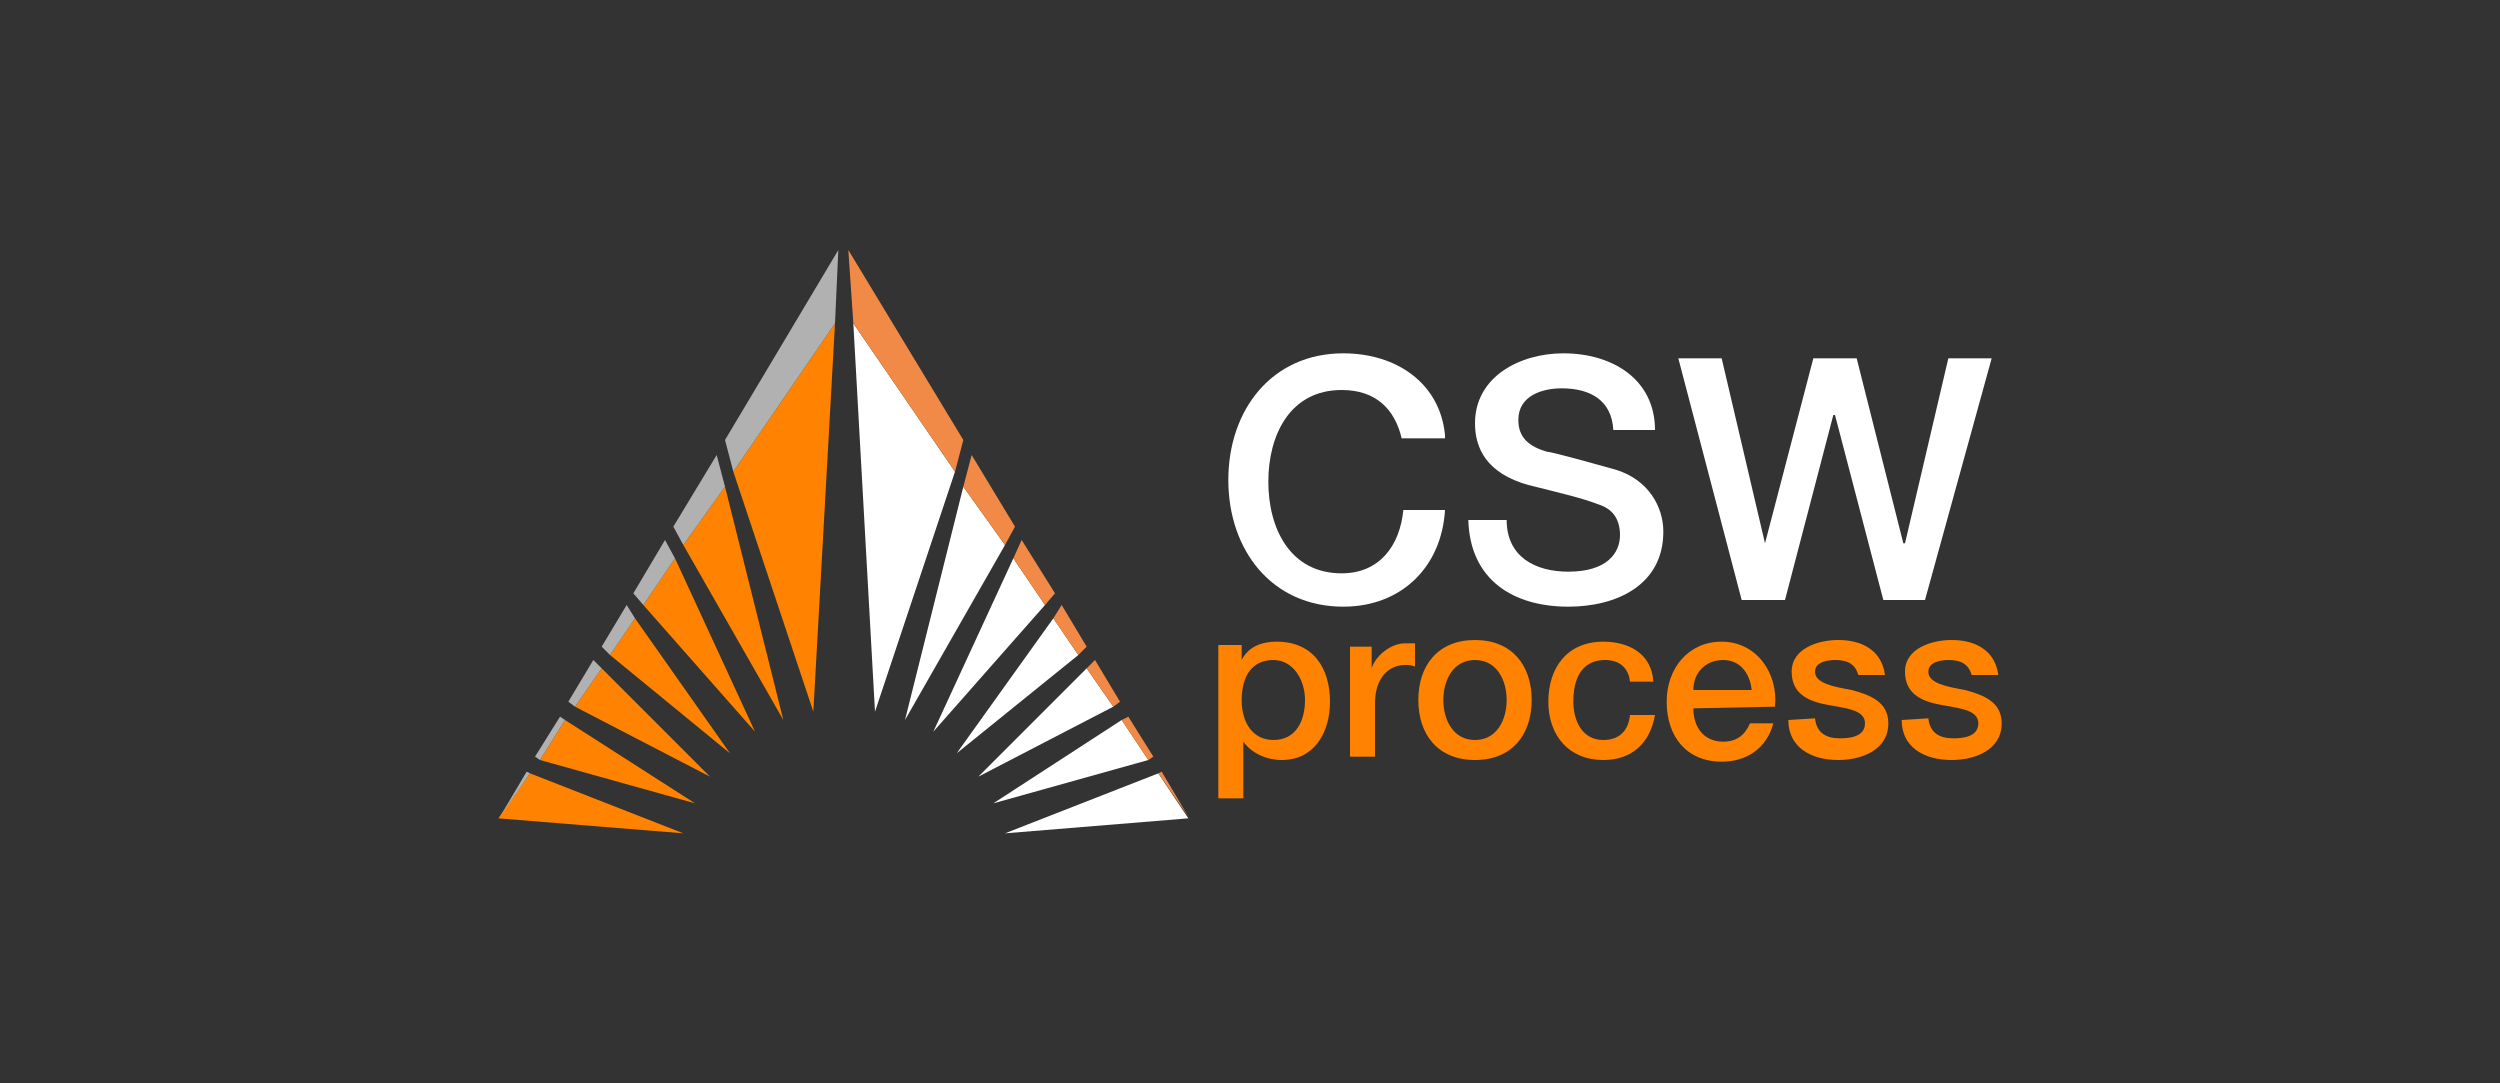 <?xml version="1.0" encoding="utf-8"?>
<!-- Generator: Adobe Illustrator 25.3.0, SVG Export Plug-In . SVG Version: 6.00 Build 0)  -->
<svg version="1.1" id="Layer_1" xmlns="http://www.w3.org/2000/svg" xmlns:xlink="http://www.w3.org/1999/xlink" x="0px" y="0px"
	 viewBox="0 0 150 65" style="enable-background:new 0 0 150 65;" xml:space="preserve">
<rect x="0" y="0" width="150" height="65" fill="#333333" stroke="none"/>
<style type="text/css">
	.st0{fill-rule:evenodd;clip-rule:evenodd;fill:#FFFFFF;}
	.st1{fill-rule:evenodd;clip-rule:evenodd;fill:#F18A46;}
	.st2{fill-rule:evenodd;clip-rule:evenodd;fill:#FF8300;}
	.st3{fill-rule:evenodd;clip-rule:evenodd;fill:#B1B1B1;}
	.st4{fill:#FF8300;}
	.st5{fill:#FFFFFF;}
</style>
<g>
	<g>
		<polygon class="st0" points="52.5,42.7 57.3,28.3 51.2,19.4 		"/>
		<polygon class="st0" points="60.3,32.7 57.8,29.2 54.3,43.2 		"/>
		<polygon class="st1" points="51.2,19.4 57.3,28.3 57.8,26.4 50.9,15 		"/>
		<polygon class="st0" points="62.7,36.3 60.8,33.5 56,43.9 		"/>
		<polygon class="st0" points="69.5,46.4 60.3,50 71.3,49.1 		"/>
		<polygon class="st0" points="68.9,45.6 67.3,43.2 59.6,48.2 		"/>
		<polygon class="st0" points="66.8,42.4 65.2,40.1 58.7,46.6 		"/>
		<polygon class="st0" points="64.7,39.3 63.2,37.1 57.4,45.2 		"/>
		<polygon class="st1" points="57.8,29.2 60.3,32.7 60.9,31.6 58.3,27.3 		"/>
		<polygon class="st1" points="60.8,33.5 62.7,36.3 63.3,35.6 61.3,32.4 		"/>
		<polygon class="st1" points="63.2,37.1 64.7,39.3 65.2,38.8 63.7,36.3 		"/>
		<polygon class="st1" points="65.2,40.1 66.8,42.4 67.2,42.1 65.7,39.6 		"/>
		<polygon class="st1" points="67.3,43.2 68.9,45.6 69.2,45.4 67.7,43 		"/>
		<polygon class="st1" points="69.5,46.4 71.3,49 69.7,46.3 		"/>
		<polygon class="st2" points="48.8,42.7 44,28.3 50.1,19.4 		"/>
		<polygon class="st2" points="41,32.7 43.5,29.2 47,43.2 		"/>
		<polygon class="st3" points="50.1,19.4 44,28.3 43.5,26.4 50.3,15 		"/>
		<polygon class="st2" points="38.6,36.3 40.5,33.5 45.3,43.9 		"/>
		<polygon class="st2" points="31.8,46.4 41,50 29.9,49.1 		"/>
		<polygon class="st2" points="32.4,45.6 33.9,43.2 41.7,48.2 		"/>
		<polygon class="st2" points="34.5,42.4 36.1,40.1 42.6,46.6 		"/>
		<polygon class="st2" points="36.6,39.3 38.1,37.1 43.8,45.2 		"/>
		<polygon class="st3" points="43.5,29.2 41,32.7 40.4,31.6 43,27.3 		"/>
		<polygon class="st3" points="40.5,33.5 38.6,36.3 38,35.6 39.9,32.4 		"/>
		<polygon class="st3" points="38.1,37.1 36.6,39.3 36.1,38.8 37.6,36.3 		"/>
		<polygon class="st3" points="36.1,40.1 34.5,42.4 34.1,42.1 35.6,39.6 		"/>
		<polygon class="st3" points="33.9,43.2 32.4,45.6 32.1,45.4 33.6,43 		"/>
		<polygon class="st3" points="31.8,46.4 30,49 31.6,46.3 		"/>
		<path class="st4" d="M73.1,47.9h1.5v-3.4l0,0c0.5,0.7,1.4,1.1,2.3,1.1c2,0,2.9-1.7,2.9-3.5c0-2-1-3.6-3.2-3.6
			c-0.9,0-1.7,0.3-2.1,1.1l0,0v-0.9h-1.4C73.1,38.7,73.1,47.9,73.1,47.9z M78.3,42c0,1.2-0.5,2.4-1.9,2.4c-1.2,0-1.9-1-1.9-2.4
			s0.6-2.4,1.9-2.4C77.6,39.6,78.3,40.8,78.3,42z"/>
		<path class="st4" d="M81,45.4h1.5v-3.2c0-1.5,0.8-2.3,1.8-2.3c0.2,0,0.4,0,0.6,0.1v-1.4c-0.1,0-0.2,0-0.6,0c-0.9,0-1.8,0.8-2,1.5
			l0,0v-1.3H81V45.4z"/>
		<path class="st4" d="M88.5,45.6c2.2,0,3.4-1.5,3.4-3.6s-1.2-3.6-3.4-3.6c-2.2,0-3.4,1.5-3.4,3.6S86.3,45.6,88.5,45.6 M88.5,44.4
			c-1.3,0-1.9-1.2-1.9-2.4s0.6-2.4,1.9-2.4s1.9,1.2,1.9,2.4S89.8,44.4,88.5,44.4z"/>
		<path class="st4" d="M99.2,40.9c-0.1-1.7-1.5-2.4-3-2.4c-2.2,0-3.3,1.6-3.3,3.6s1.2,3.5,3.3,3.5c1.7,0,2.8-1,3.1-2.7h-1.5
			c-0.1,1-0.7,1.5-1.6,1.5c-1.3,0-1.8-1.2-1.8-2.3c0-2.1,1.1-2.5,1.9-2.5s1.4,0.4,1.5,1.3C97.8,40.9,99.2,40.9,99.2,40.9z"/>
		<path class="st4" d="M101.6,41.4c0-1,0.7-1.8,1.8-1.8c1,0,1.6,0.8,1.7,1.8H101.6z M106.5,42.4c0.2-2-1.1-3.9-3.2-3.9
			c-2,0-3.3,1.6-3.3,3.6c0,2.1,1.2,3.6,3.3,3.6c1.5,0,2.7-0.8,3.1-2.3H105c-0.3,0.7-0.8,1.1-1.6,1.1c-1.2,0-1.8-0.9-1.8-2
			L106.5,42.4L106.5,42.4z"/>
		<path class="st4" d="M107.3,43.2c0,1.6,1.3,2.4,3,2.4c1.4,0,3-0.6,3-2.2c0-1.3-1.1-1.7-2.2-2c-1.1-0.2-2.2-0.4-2.2-1.1
			c0-0.6,0.8-0.7,1.2-0.7c0.7,0,1.2,0.2,1.4,0.9h1.6c-0.2-1.5-1.4-2.1-2.8-2.1c-1.2,0-2.8,0.5-2.8,1.9s1.1,1.8,2.2,2
			s2.2,0.3,2.2,1.1s-0.9,0.9-1.5,0.9c-0.8,0-1.4-0.3-1.5-1.2L107.3,43.2L107.3,43.2z"/>
		<path class="st4" d="M114.1,43.2c0,1.6,1.3,2.4,3,2.4c1.4,0,3-0.6,3-2.2c0-1.3-1.1-1.7-2.2-2c-1.1-0.2-2.2-0.4-2.2-1.1
			c0-0.6,0.8-0.7,1.2-0.7c0.7,0,1.2,0.2,1.4,0.9h1.6c-0.2-1.5-1.4-2.1-2.8-2.1c-1.2,0-2.8,0.5-2.8,1.9s1.1,1.8,2.2,2
			s2.2,0.3,2.2,1.1s-0.9,0.9-1.5,0.9c-0.8,0-1.4-0.3-1.5-1.2L114.1,43.2L114.1,43.2z"/>
		<path class="st5" d="M86.7,26.1c-0.3-3.1-2.9-4.9-6.1-4.9c-4.3,0-6.9,3.4-6.9,7.6s2.6,7.6,6.9,7.6c3.5,0,5.9-2.4,6.1-5.8h-2.5
			c-0.2,2.1-1.4,3.8-3.7,3.8c-3.1,0-4.4-2.7-4.4-5.5s1.3-5.5,4.4-5.5c2.1,0,3.2,1.2,3.6,2.9h2.6V26.1z"/>
		<path class="st5" d="M88.1,31.2c0.1,3.6,2.7,5.2,6,5.2c2.9,0,5.7-1.3,5.7-4.5c0-1.5-0.9-3.1-2.8-3.7c-0.7-0.2-3.9-1.1-4.2-1.1
			c-1-0.3-1.7-0.8-1.7-1.9c0-1.5,1.5-1.9,2.6-1.9c1.7,0,3,0.7,3.1,2.5h2.5c0-3-2.5-4.6-5.5-4.6c-2.6,0-5.3,1.4-5.3,4.2
			c0,1.5,0.7,3,3.2,3.7c2,0.5,3.3,0.8,4.3,1.2c0.6,0.2,1.2,0.7,1.2,1.8s-0.8,2.2-3.1,2.2c-2,0-3.7-0.9-3.7-3.1
			C90.4,31.2,88.1,31.2,88.1,31.2z"/>
		<polygon class="st5" points="104.5,36 107.1,36 110,24.9 110.1,24.9 113,36 115.5,36 119.5,21.5 116.9,21.5 114.3,32.6 
			114.2,32.6 111.4,21.5 108.8,21.5 105.9,32.6 105.9,32.6 103.3,21.5 100.7,21.5 		"/>
	</g>
</g>
</svg>
